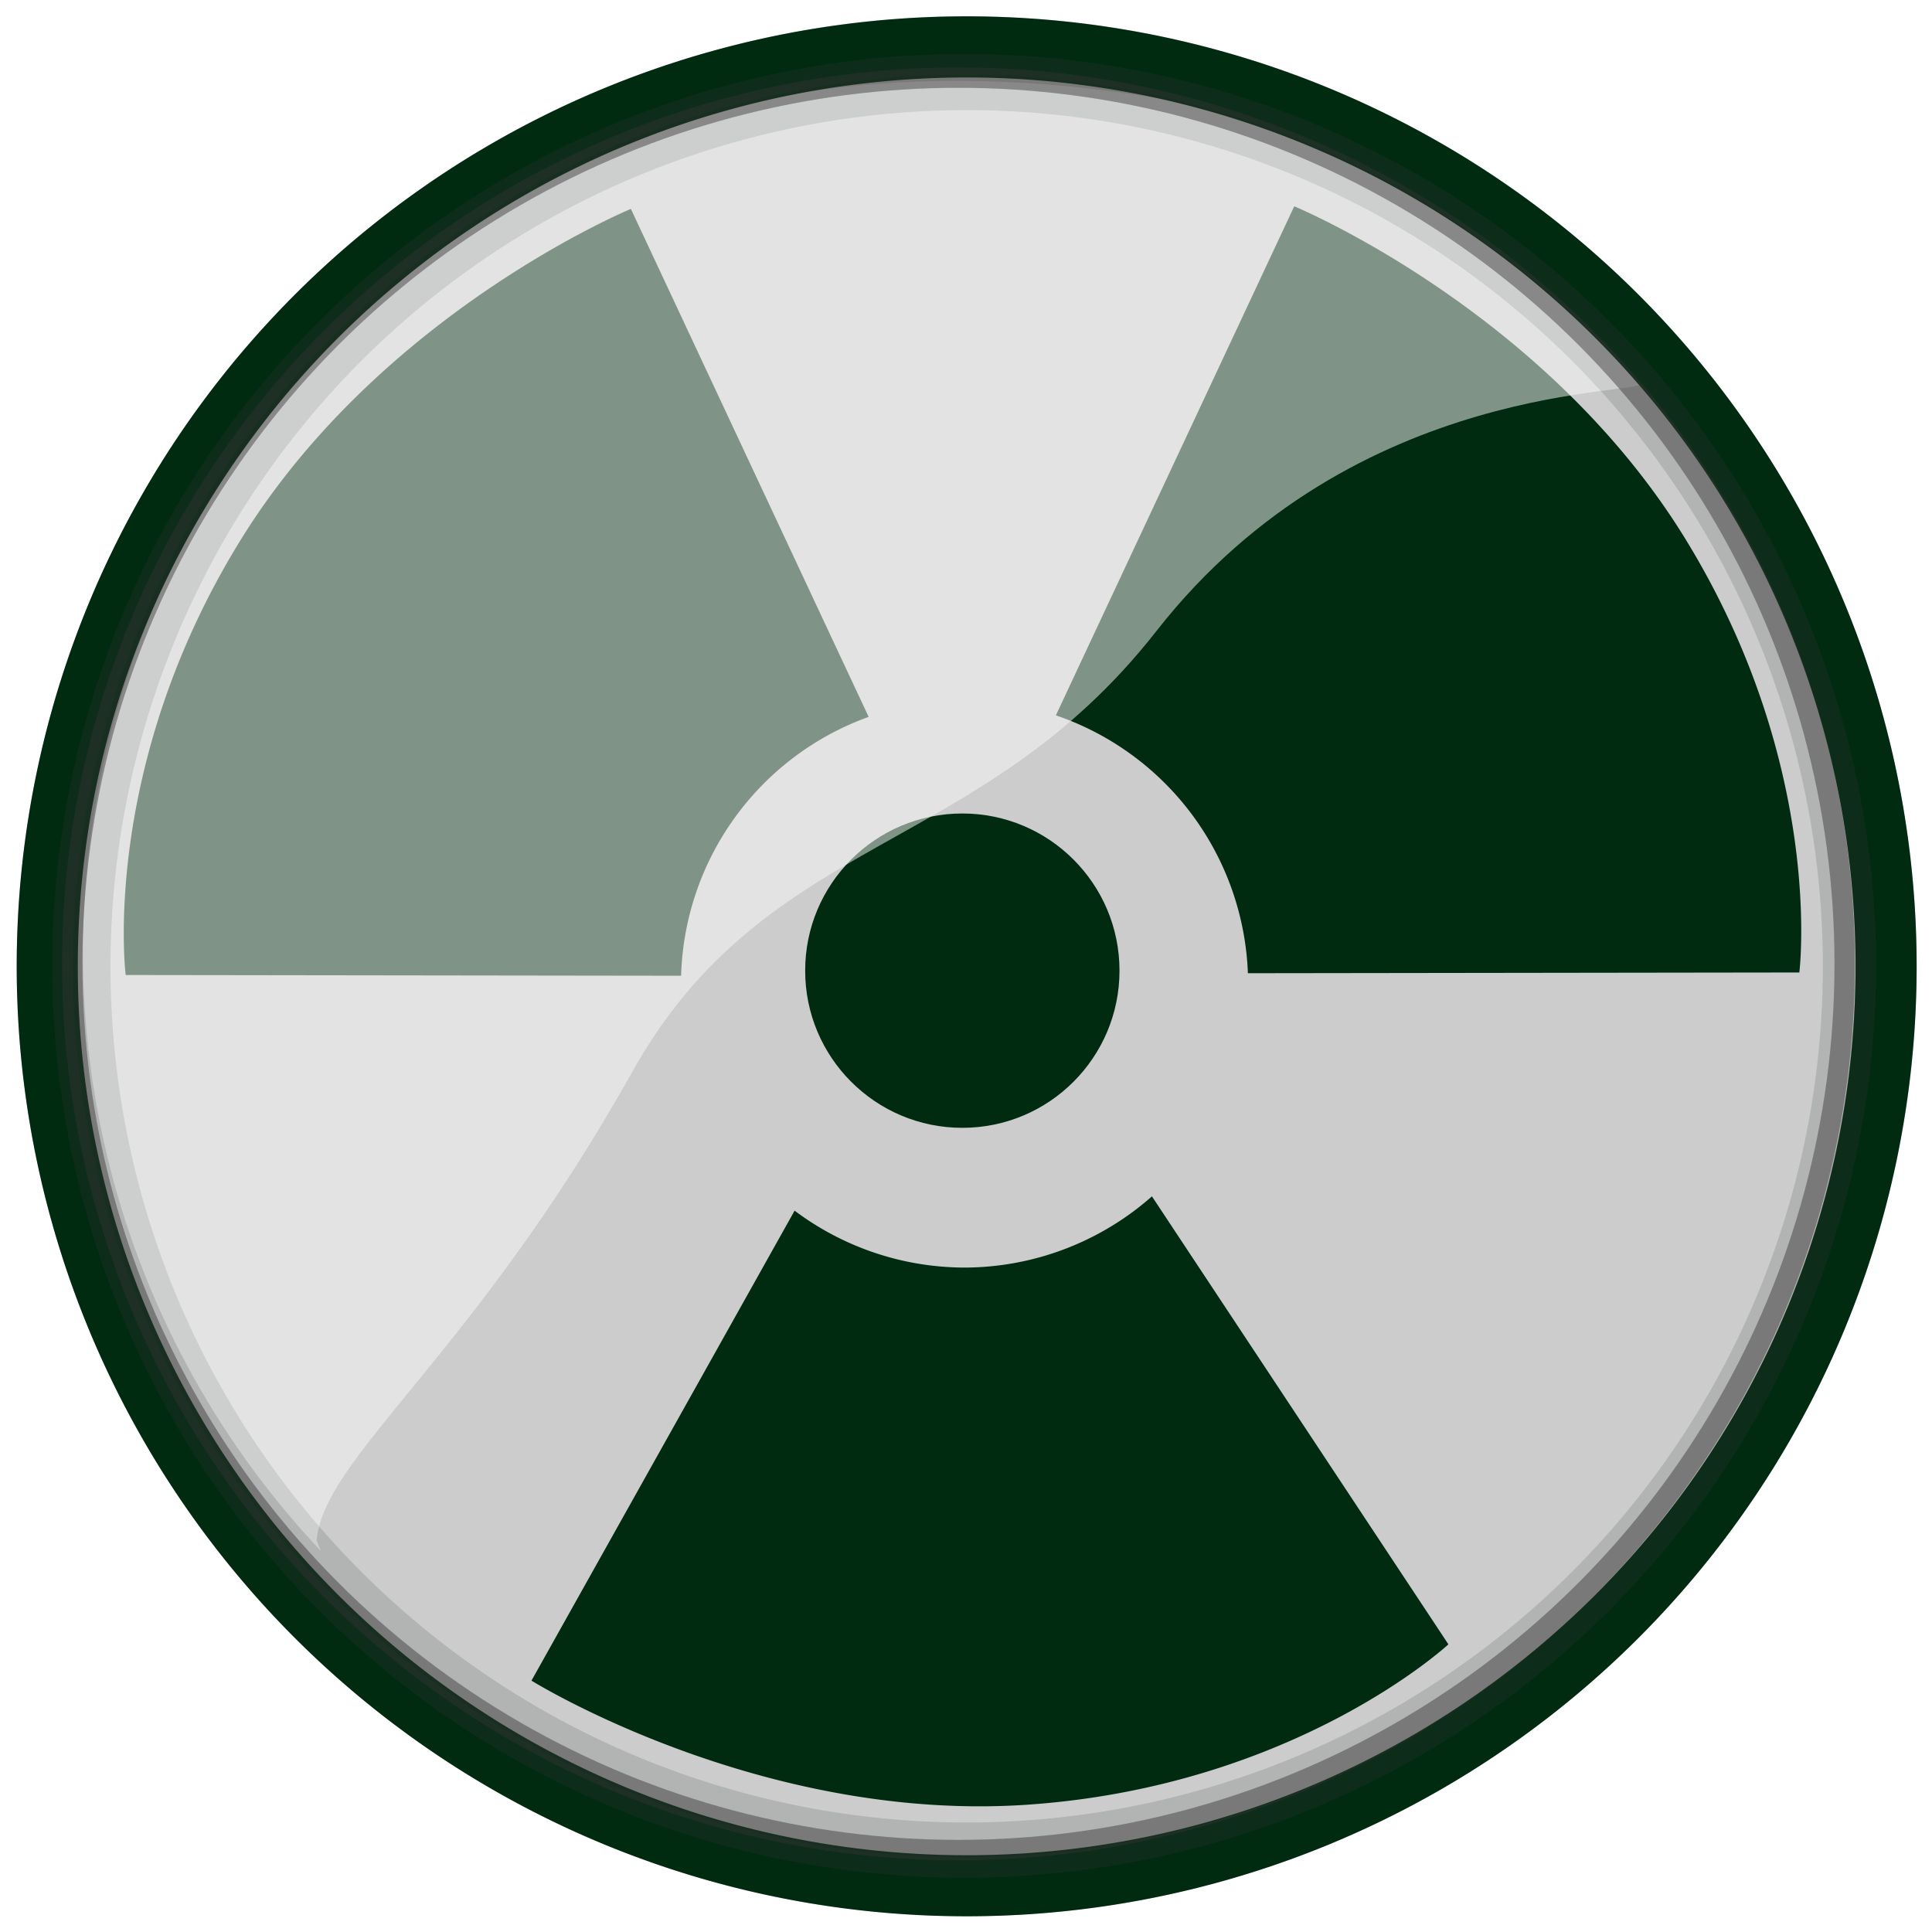 <?xml version="1.0" encoding="UTF-8" standalone="no"?>
<!-- Created with Inkscape (http://www.inkscape.org/) -->

<svg
   xmlns:dc="http://purl.org/dc/elements/1.1/"
   xmlns:cc="http://creativecommons.org/ns#"
   xmlns:rdf="http://www.w3.org/1999/02/22-rdf-syntax-ns#"
   xmlns:svg="http://www.w3.org/2000/svg"
   xmlns="http://www.w3.org/2000/svg"
   xmlns:xlink="http://www.w3.org/1999/xlink"
   xmlns:sodipodi="http://sodipodi.sourceforge.net/DTD/sodipodi-0.dtd"
   xmlns:inkscape="http://www.inkscape.org/namespaces/inkscape"
   id="svg2"
   version="1.1"
   inkscape:version="0.91 r"
   width="40"
   height="40"
   sodipodi:docname="user-icon.svg">
  <defs
     id="defs6">
    <linearGradient
       id="linearGradient4346">
      <stop
         style="stop-color:#ffffff;stop-opacity:1;"
         offset="0"
         id="stop4348" />
      <stop
         style="stop-color:#000000;stop-opacity:1;"
         offset="1"
         id="stop4350" />
    </linearGradient>
    <linearGradient
       id="linearGradient4283">
      <stop
         id="stop4285"
         offset="0"
         style="stop-color:#d9b890;stop-opacity:1;" />
      <stop
         id="stop4287"
         offset="1"
         style="stop-color:#5a3700;stop-opacity:1;" />
    </linearGradient>
    <linearGradient
       id="linearGradient4267">
      <stop
         style="stop-color:#dfaf78;stop-opacity:1;"
         offset="0"
         id="stop4269" />
      <stop
         style="stop-color:#5a3c00;stop-opacity:1;"
         offset="1"
         id="stop4271" />
    </linearGradient>
    <linearGradient
       id="linearGradient3795">
      <stop
         id="stop3797"
         offset="0"
         style="stop-color:#c8a284;stop-opacity:1;" />
      <stop
         id="stop3799"
         offset="1"
         style="stop-color:#3e2500;stop-opacity:1;" />
    </linearGradient>
    <linearGradient
       id="linearGradient3783">
      <stop
         style="stop-color:#dc9b30;stop-opacity:1;"
         offset="0"
         id="stop3785" />
      <stop
         style="stop-color:#211200;stop-opacity:1;"
         offset="1"
         id="stop3787" />
    </linearGradient>
    <linearGradient
       id="linearGradient3773">
      <stop
         style="stop-color:#5c3e00;stop-opacity:1;"
         offset="0"
         id="stop3775" />
      <stop
         style="stop-color:#1e1300;stop-opacity:1;"
         offset="1"
         id="stop3777" />
    </linearGradient>
    <linearGradient
       id="linearGradient3761">
      <stop
         style="stop-color:#d9d0bb;stop-opacity:1;"
         offset="0"
         id="stop3763" />
      <stop
         id="stop3771"
         offset="0.072"
         style="stop-color:#562c00;stop-opacity:1;" />
      <stop
         id="stop3769"
         offset="0.878"
         style="stop-color:#653800;stop-opacity:1;" />
      <stop
         style="stop-color:#130d05;stop-opacity:1;"
         offset="1"
         id="stop3765" />
    </linearGradient>
    <linearGradient
       y2="45.508"
       x2="48.518"
       y1="6.142"
       x1="45.998"
       gradientTransform="matrix(0.924,0,0,0.924,7.903,4.898)"
       gradientUnits="userSpaceOnUse"
       id="linearGradient3787"
       xlink:href="#linearGradient3763"
       inkscape:collect="always" />
    <linearGradient
       gradientTransform="matrix(0.924,0,0,0.924,7.903,4.898)"
       y2="45.508"
       x2="48.518"
       y1="6.142"
       x1="45.998"
       gradientUnits="userSpaceOnUse"
       id="linearGradient3782"
       xlink:href="#linearGradient3763"
       inkscape:collect="always" />
    <linearGradient
       gradientUnits="userSpaceOnUse"
       y2="44.596"
       x2="41.096"
       y1="11.35"
       x1="28.551"
       id="linearGradient3775"
       xlink:href="#linearGradient3763"
       inkscape:collect="always" />
    <linearGradient
       gradientTransform="matrix(1.107,0,0,1.107,-7.128,943.697)"
       y2="53.634"
       x2="42.653"
       y1="20.217"
       x1="29.781"
       gradientUnits="userSpaceOnUse"
       id="linearGradient3772"
       xlink:href="#linearGradient3763"
       inkscape:collect="always" />
    <linearGradient
       gradientUnits="userSpaceOnUse"
       y2="58.002"
       x2="54.455"
       y1="23.225"
       x1="31.586"
       id="linearGradient3769"
       xlink:href="#linearGradient3763"
       inkscape:collect="always" />
    <linearGradient
       id="linearGradient5072">
      <stop
         id="stop5074"
         offset="0"
         style="stop-color:#1f1000;stop-opacity:1;" />
      <stop
         id="stop5076"
         offset="1"
         style="stop-color:#e2dfdc;stop-opacity:1;" />
    </linearGradient>
    <linearGradient
       id="linearGradient5080">
      <stop
         id="stop5082"
         offset="0"
         style="stop-color:#ffffff;stop-opacity:1;" />
      <stop
         id="stop5084"
         offset="1"
         style="stop-color:#1d0d00;stop-opacity:1;" />
    </linearGradient>
    <linearGradient
       id="linearGradient3763">
      <stop
         id="stop3765-7"
         offset="0"
         style="stop-color:#ffffff;stop-opacity:0.331;" />
      <stop
         id="stop3767"
         offset="1"
         style="stop-color:#ffffff;stop-opacity:0;" />
    </linearGradient>
    <linearGradient
       id="linearGradient3770">
      <stop
         id="stop3772"
         offset="0"
         style="stop-color:#ffffff;stop-opacity:0;" />
      <stop
         style="stop-color:#ffffff;stop-opacity:0;"
         offset="0.953"
         id="stop3778" />
      <stop
         id="stop3774"
         offset="1"
         style="stop-color:#ffffff;stop-opacity:0.762;" />
    </linearGradient>
    <linearGradient
       y2="303.14"
       x2="606.912"
       y1="104.507"
       x1="541.335"
       gradientTransform="matrix(-0.394,0,0,0.394,978.35,416.981)"
       gradientUnits="userSpaceOnUse"
       id="linearGradient2216"
       xlink:href="#path1082_2_"
       inkscape:collect="always" />
    <linearGradient
       gradientUnits="userSpaceOnUse"
       y2="348.969"
       x2="650.814"
       y1="238.082"
       x1="291.836"
       id="linearGradient5329"
       xlink:href="#linearGradient5323"
       inkscape:collect="always" />
    <linearGradient
       id="linearGradient5323"
       inkscape:collect="always">
      <stop
         id="stop5325"
         offset="0"
         style="stop-color:#6e6e6e;stop-opacity:1" />
      <stop
         id="stop5327"
         offset="1"
         style="stop-color:#4d4d4d;stop-opacity:1" />
    </linearGradient>
    <linearGradient
       gradientUnits="userSpaceOnUse"
       y2="666.978"
       x2="616.486"
       y1="634.151"
       x1="400.614"
       id="linearGradient4352"
       xlink:href="#linearGradient4346-4"
       inkscape:collect="always" />
    <linearGradient
       id="linearGradient4346-4"
       inkscape:collect="always">
      <stop
         id="stop4348-2"
         offset="0"
         style="stop-color:#00bdec;stop-opacity:1" />
      <stop
         id="stop4350-3"
         offset="1"
         style="stop-color:#40bfde;stop-opacity:1" />
    </linearGradient>
    <linearGradient
       id="linearGradient3388">
      <stop
         id="stop3390"
         offset="0"
         style="stop-color:#000000;stop-opacity:0;" />
      <stop
         id="stop3392"
         offset="1"
         style="stop-color:#000000;stop-opacity:0.371;" />
    </linearGradient>
    <linearGradient
       gradientTransform="translate(287,-83)"
       x1="112.499"
       y1="6.137"
       x2="112.499"
       y2="129.347"
       id="path1082_2_"
       gradientUnits="userSpaceOnUse">
      <stop
         style="stop-color:#ffffff;stop-opacity:0"
         offset="0"
         id="stop193" />
      <stop
         style="stop-color:#ffffff;stop-opacity:0.275;"
         offset="1"
         id="stop195" />
      <midPointStop
         offset="0"
         style="stop-color:#FFFFFF"
         id="midPointStop197" />
      <midPointStop
         offset="0.5"
         style="stop-color:#FFFFFF"
         id="midPointStop199" />
      <midPointStop
         offset="1"
         style="stop-color:#000000"
         id="midPointStop201" />
    </linearGradient>
    <linearGradient
       id="linearGradient589"
       xlink:href="#linearGradient585"
       gradientTransform="scale(2.195,0.456)"
       x1="73.289"
       y1="218.55"
       x2="147.043"
       y2="218.55"
       gradientUnits="userSpaceOnUse" />
    <linearGradient
       y2="353.052"
       x2="114.923"
       y1="259.448"
       x1="132.241"
       id="linearGradient584"
       xlink:href="#linearGradient585"
       gradientTransform="scale(1.561,0.641)"
       gradientUnits="userSpaceOnUse" />
    <linearGradient
       y2="259.053"
       x2="111.232"
       y1="250.643"
       x1="118.034"
       id="linearGradient582"
       xlink:href="#linearGradient579"
       gradientTransform="scale(1.781,0.561)"
       gradientUnits="userSpaceOnUse" />
    <linearGradient
       id="linearGradient579">
      <stop
         id="stop580"
         offset="0"
         style="stop-color:#000000;stop-opacity:0.408;" />
      <stop
         id="stop581"
         offset="1"
         style="stop-color:#000000;stop-opacity:0;" />
    </linearGradient>
    <linearGradient
       id="linearGradient585">
      <stop
         id="stop586"
         offset="0"
         style="stop-color:#ffffff;stop-opacity:0.175;" />
      <stop
         id="stop587"
         offset="1"
         style="stop-color:#ffffff;stop-opacity:0.375;" />
    </linearGradient>
    <filter
       id="filter3452"
       style="color-interpolation-filters:sRGB">
      <feGaussianBlur
         inkscape:collect="always"
         stdDeviation="2.867"
         id="feGaussianBlur3454" />
    </filter>
    <linearGradient
       gradientUnits="userSpaceOnUse"
       xlink:href="#linearGradient3364"
       id="linearGradient3444"
       y2="74.841"
       x2="22.323"
       y1="74.841"
       x1="10.786" />
    <linearGradient
       gradientUnits="userSpaceOnUse"
       xlink:href="#linearGradient3348"
       id="linearGradient3442"
       y2="63.296"
       x2="39.391"
       y1="63.296"
       x1="13.339" />
    <linearGradient
       gradientUnits="userSpaceOnUse"
       xlink:href="#linearGradient3364"
       id="linearGradient3440"
       y2="46.445"
       x2="24.412"
       y1="51.657"
       x1="54.989" />
    <linearGradient
       gradientUnits="userSpaceOnUse"
       xlink:href="#linearGradient3348"
       id="linearGradient3438"
       y2="35.823"
       x2="34.905"
       y1="40.511"
       x1="72.92" />
    <linearGradient
       gradientUnits="userSpaceOnUse"
       xlink:href="#linearGradient3322"
       id="linearGradient3436"
       y2="24.64"
       x2="49.858"
       y1="24.64"
       x1="96.069" />
    <linearGradient
       gradientTransform="translate(23.606,20.54)"
       gradientUnits="userSpaceOnUse"
       xlink:href="#linearGradient3322"
       id="linearGradient3434"
       y2="24.64"
       x2="55.682"
       y1="33.224"
       x1="80.741" />
    <linearGradient
       gradientTransform="translate(23.606,20.54)"
       gradientUnits="userSpaceOnUse"
       xlink:href="#linearGradient3348"
       id="linearGradient3431"
       y2="35.823"
       x2="34.905"
       y1="40.511"
       x1="72.92" />
    <linearGradient
       gradientTransform="translate(23.606,20.54)"
       gradientUnits="userSpaceOnUse"
       xlink:href="#linearGradient3364"
       id="linearGradient3428"
       y2="46.445"
       x2="24.412"
       y1="51.657"
       x1="54.989" />
    <linearGradient
       gradientTransform="translate(23.606,20.54)"
       gradientUnits="userSpaceOnUse"
       xlink:href="#linearGradient3348"
       id="linearGradient3425"
       y2="63.296"
       x2="39.391"
       y1="63.296"
       x1="13.339" />
    <linearGradient
       gradientTransform="translate(23.606,20.54)"
       gradientUnits="userSpaceOnUse"
       xlink:href="#linearGradient3364"
       id="linearGradient3422"
       y2="74.841"
       x2="22.323"
       y1="74.841"
       x1="10.786" />
    <linearGradient
       gradientUnits="userSpaceOnUse"
       xlink:href="#linearGradient3364"
       id="linearGradient3419"
       y2="74.841"
       x2="22.323"
       y1="74.841"
       x1="10.786" />
    <linearGradient
       gradientUnits="userSpaceOnUse"
       xlink:href="#linearGradient3348"
       id="linearGradient3417"
       y2="63.296"
       x2="39.391"
       y1="63.296"
       x1="13.339" />
    <linearGradient
       gradientUnits="userSpaceOnUse"
       xlink:href="#linearGradient3364"
       id="linearGradient3415"
       y2="46.445"
       x2="24.412"
       y1="51.657"
       x1="54.989" />
    <linearGradient
       gradientUnits="userSpaceOnUse"
       xlink:href="#linearGradient3348"
       id="linearGradient3413"
       y2="35.823"
       x2="34.905"
       y1="40.511"
       x1="72.92" />
    <linearGradient
       gradientUnits="userSpaceOnUse"
       xlink:href="#linearGradient3322"
       id="linearGradient3411"
       y2="24.64"
       x2="49.858"
       y1="24.64"
       x1="96.069" />
    <linearGradient
       gradientUnits="userSpaceOnUse"
       xlink:href="#linearGradient3364"
       id="linearGradient3386"
       y2="74.841"
       x2="22.323"
       y1="74.841"
       x1="10.786" />
    <linearGradient
       gradientUnits="userSpaceOnUse"
       xlink:href="#linearGradient3348"
       id="linearGradient3378"
       y2="63.296"
       x2="39.391"
       y1="63.296"
       x1="13.339" />
    <linearGradient
       gradientUnits="userSpaceOnUse"
       xlink:href="#linearGradient3364"
       id="linearGradient3362"
       y2="46.445"
       x2="24.412"
       y1="51.657"
       x1="54.989" />
    <linearGradient
       gradientUnits="userSpaceOnUse"
       xlink:href="#linearGradient3348"
       id="linearGradient3338"
       y2="35.823"
       x2="34.905"
       y1="40.511"
       x1="72.92" />
    <linearGradient
       gradientUnits="userSpaceOnUse"
       xlink:href="#linearGradient3322"
       id="linearGradient3328"
       y2="24.64"
       x2="49.858"
       y1="24.64"
       x1="96.069" />
    <linearGradient
       gradientUnits="userSpaceOnUse"
       xlink:href="#linearGradient3280"
       id="linearGradient3278"
       y2="-0.5"
       x2="104.168"
       y1="91.664"
       x1="24.886" />
    <linearGradient
       gradientUnits="userSpaceOnUse"
       xlink:href="#linearGradient3262"
       id="linearGradient3268"
       y2="43.839"
       x2="80.868"
       y1="5.825"
       x1="114.711" />
    <linearGradient
       gradientUnits="userSpaceOnUse"
       xlink:href="#linearGradient3236"
       id="linearGradient3250"
       y2="71.234"
       x2="109.836"
       y1="71.234"
       x1="10.185" />
    <linearGradient
       gradientUnits="userSpaceOnUse"
       xlink:href="#linearGradient3216"
       id="linearGradient3214"
       y2="53.76"
       x2="57.251"
       y1="91.775"
       x1="81.616" />
    <linearGradient
       gradientUnits="userSpaceOnUse"
       xlink:href="#linearGradient3193"
       id="linearGradient3191"
       y2="8.748"
       x2="27.716"
       y1="94.609"
       x1="11.319" />
    <linearGradient
       gradientUnits="userSpaceOnUse"
       xlink:href="#linearGradient3171"
       id="linearGradient3177"
       y2="28.39"
       x2="45.804"
       y1="76.333"
       x1="63.892" />
    <linearGradient
       id="linearGradient3171">
      <stop
         offset="0"
         style="stop-color:#56ce1d;stop-opacity:1"
         id="stop3173" />
      <stop
         offset="0.146"
         style="stop-color:#43a117;stop-opacity:1"
         id="stop3183" />
      <stop
         offset="0.471"
         style="stop-color:#317512;stop-opacity:1"
         id="stop3179" />
      <stop
         offset="0.75"
         style="stop-color:#61b236;stop-opacity:1"
         id="stop3181" />
      <stop
         offset="1"
         style="stop-color:#c6e178;stop-opacity:1"
         id="stop3175" />
    </linearGradient>
    <linearGradient
       id="linearGradient3193">
      <stop
         offset="0"
         style="stop-color:#e6fbdc;stop-opacity:1"
         id="stop3195" />
      <stop
         offset="0.186"
         style="stop-color:#43a117;stop-opacity:1"
         id="stop3197" />
      <stop
         offset="0.471"
         style="stop-color:#081502;stop-opacity:1"
         id="stop3199" />
      <stop
         offset="0.75"
         style="stop-color:#61b236;stop-opacity:1"
         id="stop3201" />
      <stop
         offset="1"
         style="stop-color:#d9efc7;stop-opacity:1"
         id="stop3203" />
    </linearGradient>
    <linearGradient
       id="linearGradient3216">
      <stop
         offset="0"
         style="stop-color:#9ac823;stop-opacity:1"
         id="stop3218" />
      <stop
         offset="0.328"
         style="stop-color:#378513;stop-opacity:0.814"
         id="stop3220" />
      <stop
         offset="0.558"
         style="stop-color:#429f17;stop-opacity:1"
         id="stop3222" />
      <stop
         offset="0.813"
         style="stop-color:#58ca1c;stop-opacity:1"
         id="stop3224" />
      <stop
         offset="1"
         style="stop-color:#c6d675;stop-opacity:1"
         id="stop3226" />
    </linearGradient>
    <linearGradient
       id="linearGradient3236">
      <stop
         offset="0"
         style="stop-color:#9ac823;stop-opacity:1"
         id="stop3238" />
      <stop
         offset="0.288"
         style="stop-color:#378513;stop-opacity:1"
         id="stop3240" />
      <stop
         offset="0.857"
         style="stop-color:#3f9717;stop-opacity:0.878"
         id="stop3242" />
      <stop
         offset="0.954"
         style="stop-color:#58ca1c;stop-opacity:1"
         id="stop3244" />
      <stop
         offset="1"
         style="stop-color:#c6d675;stop-opacity:1"
         id="stop3246" />
    </linearGradient>
    <linearGradient
       id="linearGradient3262">
      <stop
         offset="0"
         style="stop-color:#e3e15b;stop-opacity:1"
         id="stop3264" />
      <stop
         offset="0.24"
         style="stop-color:#57c021;stop-opacity:1"
         id="stop3270" />
      <stop
         offset="1"
         style="stop-color:#325c0f;stop-opacity:1"
         id="stop3266" />
    </linearGradient>
    <linearGradient
       id="linearGradient3280">
      <stop
         offset="0"
         style="stop-color:#82b61e;stop-opacity:0.988"
         id="stop3282" />
      <stop
         offset="0.27"
         style="stop-color:#3e7522;stop-opacity:1"
         id="stop3288" />
      <stop
         offset="0.405"
         style="stop-color:#4a842c;stop-opacity:1"
         id="stop3290" />
      <stop
         offset="0.921"
         style="stop-color:#376521;stop-opacity:1"
         id="stop3284" />
      <stop
         offset="1"
         style="stop-color:#eef4c9;stop-opacity:0.847"
         id="stop3286" />
    </linearGradient>
    <linearGradient
       id="linearGradient3322">
      <stop
         offset="0"
         style="stop-color:#759b49;stop-opacity:1"
         id="stop3324" />
      <stop
         offset="0.5"
         style="stop-color:#7da64d;stop-opacity:0.498"
         id="stop3330" />
      <stop
         offset="1"
         style="stop-color:#000000;stop-opacity:0"
         id="stop3326" />
    </linearGradient>
    <linearGradient
       id="linearGradient3340">
      <stop
         offset="0"
         style="stop-color:#759b49;stop-opacity:1"
         id="stop3342" />
      <stop
         offset="0.36"
         style="stop-color:#7da64d;stop-opacity:0.498"
         id="stop3344" />
      <stop
         offset="1"
         style="stop-color:#000000;stop-opacity:0"
         id="stop3346" />
    </linearGradient>
    <linearGradient
       id="linearGradient3348">
      <stop
         offset="0"
         style="stop-color:#63833d;stop-opacity:1"
         id="stop3350" />
      <stop
         offset="0.707"
         style="stop-color:#7da64d;stop-opacity:0.498"
         id="stop3352" />
      <stop
         offset="1"
         style="stop-color:#000000;stop-opacity:0"
         id="stop3354" />
    </linearGradient>
    <linearGradient
       id="linearGradient3364">
      <stop
         offset="0"
         style="stop-color:#63833d;stop-opacity:1"
         id="stop3366" />
      <stop
         offset="0.616"
         style="stop-color:#7da64d;stop-opacity:0.498"
         id="stop3368" />
      <stop
         offset="1"
         style="stop-color:#000000;stop-opacity:0"
         id="stop3370" />
    </linearGradient>
    <filter
       inkscape:collect="always"
       id="filter6516"
       x="-1.857"
       width="4.713"
       y="-0.152"
       height="1.304"
       style="color-interpolation-filters:sRGB">
      <feGaussianBlur
         inkscape:collect="always"
         stdDeviation="8.151"
         id="feGaussianBlur6518" />
    </filter>
    <filter
       inkscape:collect="always"
       style="color-interpolation-filters:sRGB"
       id="filter4687"
       x="-0.012"
       width="1.024"
       y="-0.012"
       height="1.024">
      <feGaussianBlur
         inkscape:collect="always"
         stdDeviation="0.221"
         id="feGaussianBlur4689" />
    </filter>
    <filter
       inkscape:collect="always"
       style="color-interpolation-filters:sRGB"
       id="filter4709"
       x="-0.012"
       width="1.024"
       y="-0.012"
       height="1.024">
      <feGaussianBlur
         inkscape:collect="always"
         stdDeviation="0.218"
         id="feGaussianBlur4711" />
    </filter>
  </defs>
  <sodipodi:namedview
     pagecolor="#ffffff"
     bordercolor="#666666"
     borderopacity="1"
     objecttolerance="10"
     gridtolerance="10"
     guidetolerance="10"
     inkscape:pageopacity="0"
     inkscape:pageshadow="2"
     inkscape:window-width="1346"
     inkscape:window-height="694"
     id="namedview4"
     showgrid="false"
     showguides="true"
     inkscape:guide-bbox="true"
     inkscape:snap-global="false"
     inkscape:zoom="6.7033723"
     inkscape:cx="38.290733"
     inkscape:cy="25.043605"
     inkscape:window-x="0"
     inkscape:window-y="0"
     inkscape:window-maximized="1"
     inkscape:current-layer="g5566"
     inkscape:showpageshadow="false"
     fit-margin-top="0"
     fit-margin-left="0"
     fit-margin-right="0"
     fit-margin-bottom="0"
     borderlayer="true">
    <sodipodi:guide
       orientation="1,0"
       position="-208.845,-71.854"
       id="guide2989" />
    <sodipodi:guide
       orientation="0,1"
       position="-54.324,82.33"
       id="guide2991" />
    <sodipodi:guide
       position="24.913,22.824"
       orientation="0,1"
       id="guide3855" />
    <sodipodi:guide
       position="79.852,14.135"
       orientation="1,0"
       id="guide3877" />
  </sodipodi:namedview>
  <g
     id="g5566"
     transform="translate(-363.021,-159.592)">
    <g
       id="g4721"
       transform="matrix(0.857,0,0,0.857,-39.448,27.984)">
      <circle
         style="opacity:1;fill:#cccccc;fill-opacity:1;stroke:none;stroke-width:2.513;stroke-opacity:1"
         id="circle3843"
         cx="492.979"
         cy="176.912"
         r="22.95" />
      <circle
         r="3.797"
         cy="177.018"
         cx="492.874"
         id="path3848"
         style="opacity:1;fill:#002b11;fill-opacity:1;stroke:none;stroke-width:2;stroke-opacity:1" />
      <path
         id="rect3850"
         d="m 500.892,158.553 -5.758,12.297 a 6.857,6.857 0 0 1 4.639,6.23 l 13.322,-0.018 c 0,0 0.63,-4.991 -2.773,-10.506 -3.404,-5.515 -9.43,-8.004 -9.43,-8.004 z"
         style="opacity:1;fill:#002b11;fill-opacity:1;stroke:none;stroke-width:2;stroke-opacity:1"
         inkscape:connector-curvature="0" />
      <path
         id="path3853"
         d="m 484.867,158.615 c 0,0 -6.028,2.489 -9.432,8.004 -3.404,5.515 -2.773,10.504 -2.773,10.504 l 13.418,0.018 a 6.857,6.857 0 0 1 4.531,-6.254 l -5.744,-12.271 z"
         style="opacity:1;fill:#002b11;fill-opacity:1;stroke:none;stroke-width:2;stroke-opacity:1"
         inkscape:connector-curvature="0" />
      <path
         id="path3857"
         d="m 497.455,182.47 a 6.857,6.857 0 0 1 -4.529,1.721 6.857,6.857 0 0 1 -4.104,-1.375 l -6.357,11.354 c 0,0 5.537,3.446 12.002,2.996 6.465,-0.45 10.15,-3.873 10.15,-3.873 l -7.162,-10.822 z"
         style="opacity:1;fill:#002b11;fill-opacity:1;stroke:none;stroke-width:2;stroke-opacity:1"
         inkscape:connector-curvature="0" />
      <path
         inkscape:connector-curvature="0"
         id="path3861"
         d="m 492.978,154.807 a 22.106,22.106 0 0 0 -22.105,22.105 22.106,22.106 0 0 0 22.105,22.107 22.106,22.106 0 0 0 22.107,-22.107 22.106,22.106 0 0 0 -22.107,-22.105 z m 0,1.422 a 20.684,20.684 0 0 1 20.685,20.683 20.684,20.684 0 0 1 -20.685,20.685 20.684,20.684 0 0 1 -20.683,-20.685 20.684,20.684 0 0 1 20.683,-20.683 z"
         style="opacity:0.291;fill:#4d4d4d;fill-opacity:1;stroke:none;stroke-width:2.513;stroke-opacity:1;filter:url(#filter4687)" />
      <path
         sodipodi:nodetypes="csssssc"
         inkscape:connector-curvature="0"
         id="path4696"
         d="m 477.275,190.785 c 0.167,-2.014 3.785,-4.459 7.621,-11.316 3.247,-5.805 8.391,-5.191 12.668,-10.657 4.825,-6.166 11.928,-5.664 11.762,-6.007 -3.069,-6.334 -14.801,-8.346 -21.457,-6.771 -7.335,1.735 -13.187,7.252 -15.351,14.472 -2.165,7.22 -0.313,15.046 4.857,20.53"
         style="opacity:0.51;fill:#f9f9f9;fill-opacity:1;stroke:none;stroke-width:2;stroke-opacity:1" />
      <path
         style="opacity:0.291;fill:#002b11;fill-opacity:1;stroke:none;stroke-width:2.513;stroke-opacity:1;filter:url(#filter4687)"
         d="m 492.978,154.807 a 22.106,22.106 0 0 0 -22.105,22.105 22.106,22.106 0 0 0 22.105,22.107 22.106,22.106 0 0 0 22.107,-22.107 22.106,22.106 0 0 0 -22.107,-22.105 z m 0,1.422 a 20.684,20.684 0 0 1 20.685,20.683 20.684,20.684 0 0 1 -20.685,20.685 20.684,20.684 0 0 1 -20.683,-20.685 20.684,20.684 0 0 1 20.683,-20.683 z"
         id="path4691"
         inkscape:connector-curvature="0" />
      <path
         inkscape:connector-curvature="0"
         id="path3841"
         d="m 492.978,153.963 a 22.95,22.95 0 0 0 -22.949,22.949 22.95,22.95 0 0 0 22.949,22.951 22.95,22.95 0 0 0 22.951,-22.951 22.95,22.95 0 0 0 -22.951,-22.949 z m 0,1.477 a 21.473,21.473 0 0 1 21.475,21.473 21.473,21.473 0 0 1 -21.475,21.475 21.473,21.473 0 0 1 -21.473,-21.475 21.473,21.473 0 0 1 21.473,-21.473 z"
         style="opacity:1;fill:#002b11;fill-opacity:1;stroke:none;stroke-width:2.513;stroke-opacity:1" />
      <circle
         transform="matrix(0.983,0,0,0.983,8.205,2.945)"
         r="21.78"
         cy="176.916"
         cx="492.956"
         id="path4699"
         style="opacity:0.51;fill:none;fill-opacity:1;stroke:#333333;stroke-width:0.5;stroke-opacity:1;filter:url(#filter4709)" />
      <circle
         style="opacity:0.51;fill:none;fill-opacity:1;stroke:#333333;stroke-width:0.5;stroke-opacity:1;filter:url(#filter4709)"
         id="circle4713"
         cx="492.956"
         cy="176.916"
         r="21.78"
         transform="matrix(0.983,0,0,0.983,8.205,2.945)" />
      <circle
         transform="matrix(1,0,0,1,-0.038,-0.014)"
         r="21.78"
         cy="176.916"
         cx="492.956"
         id="circle4715"
         style="opacity:0.51;fill:none;fill-opacity:1;stroke:#333333;stroke-width:0.5;stroke-opacity:1;filter:url(#filter4709)" />
    </g>
  </g>
  <ellipse
     ry="11.259"
     rx="29.683"
     cy="44.696"
     cx="448.659"
     style="opacity:0.51;fill:#ffffff;fill-opacity:1;stroke:none;filter:url(#filter6516)"
     id="path5586"
     transform="matrix(-0.058,-2.168,0.998,-0.126,-195.002,941.963)" />
</svg>
